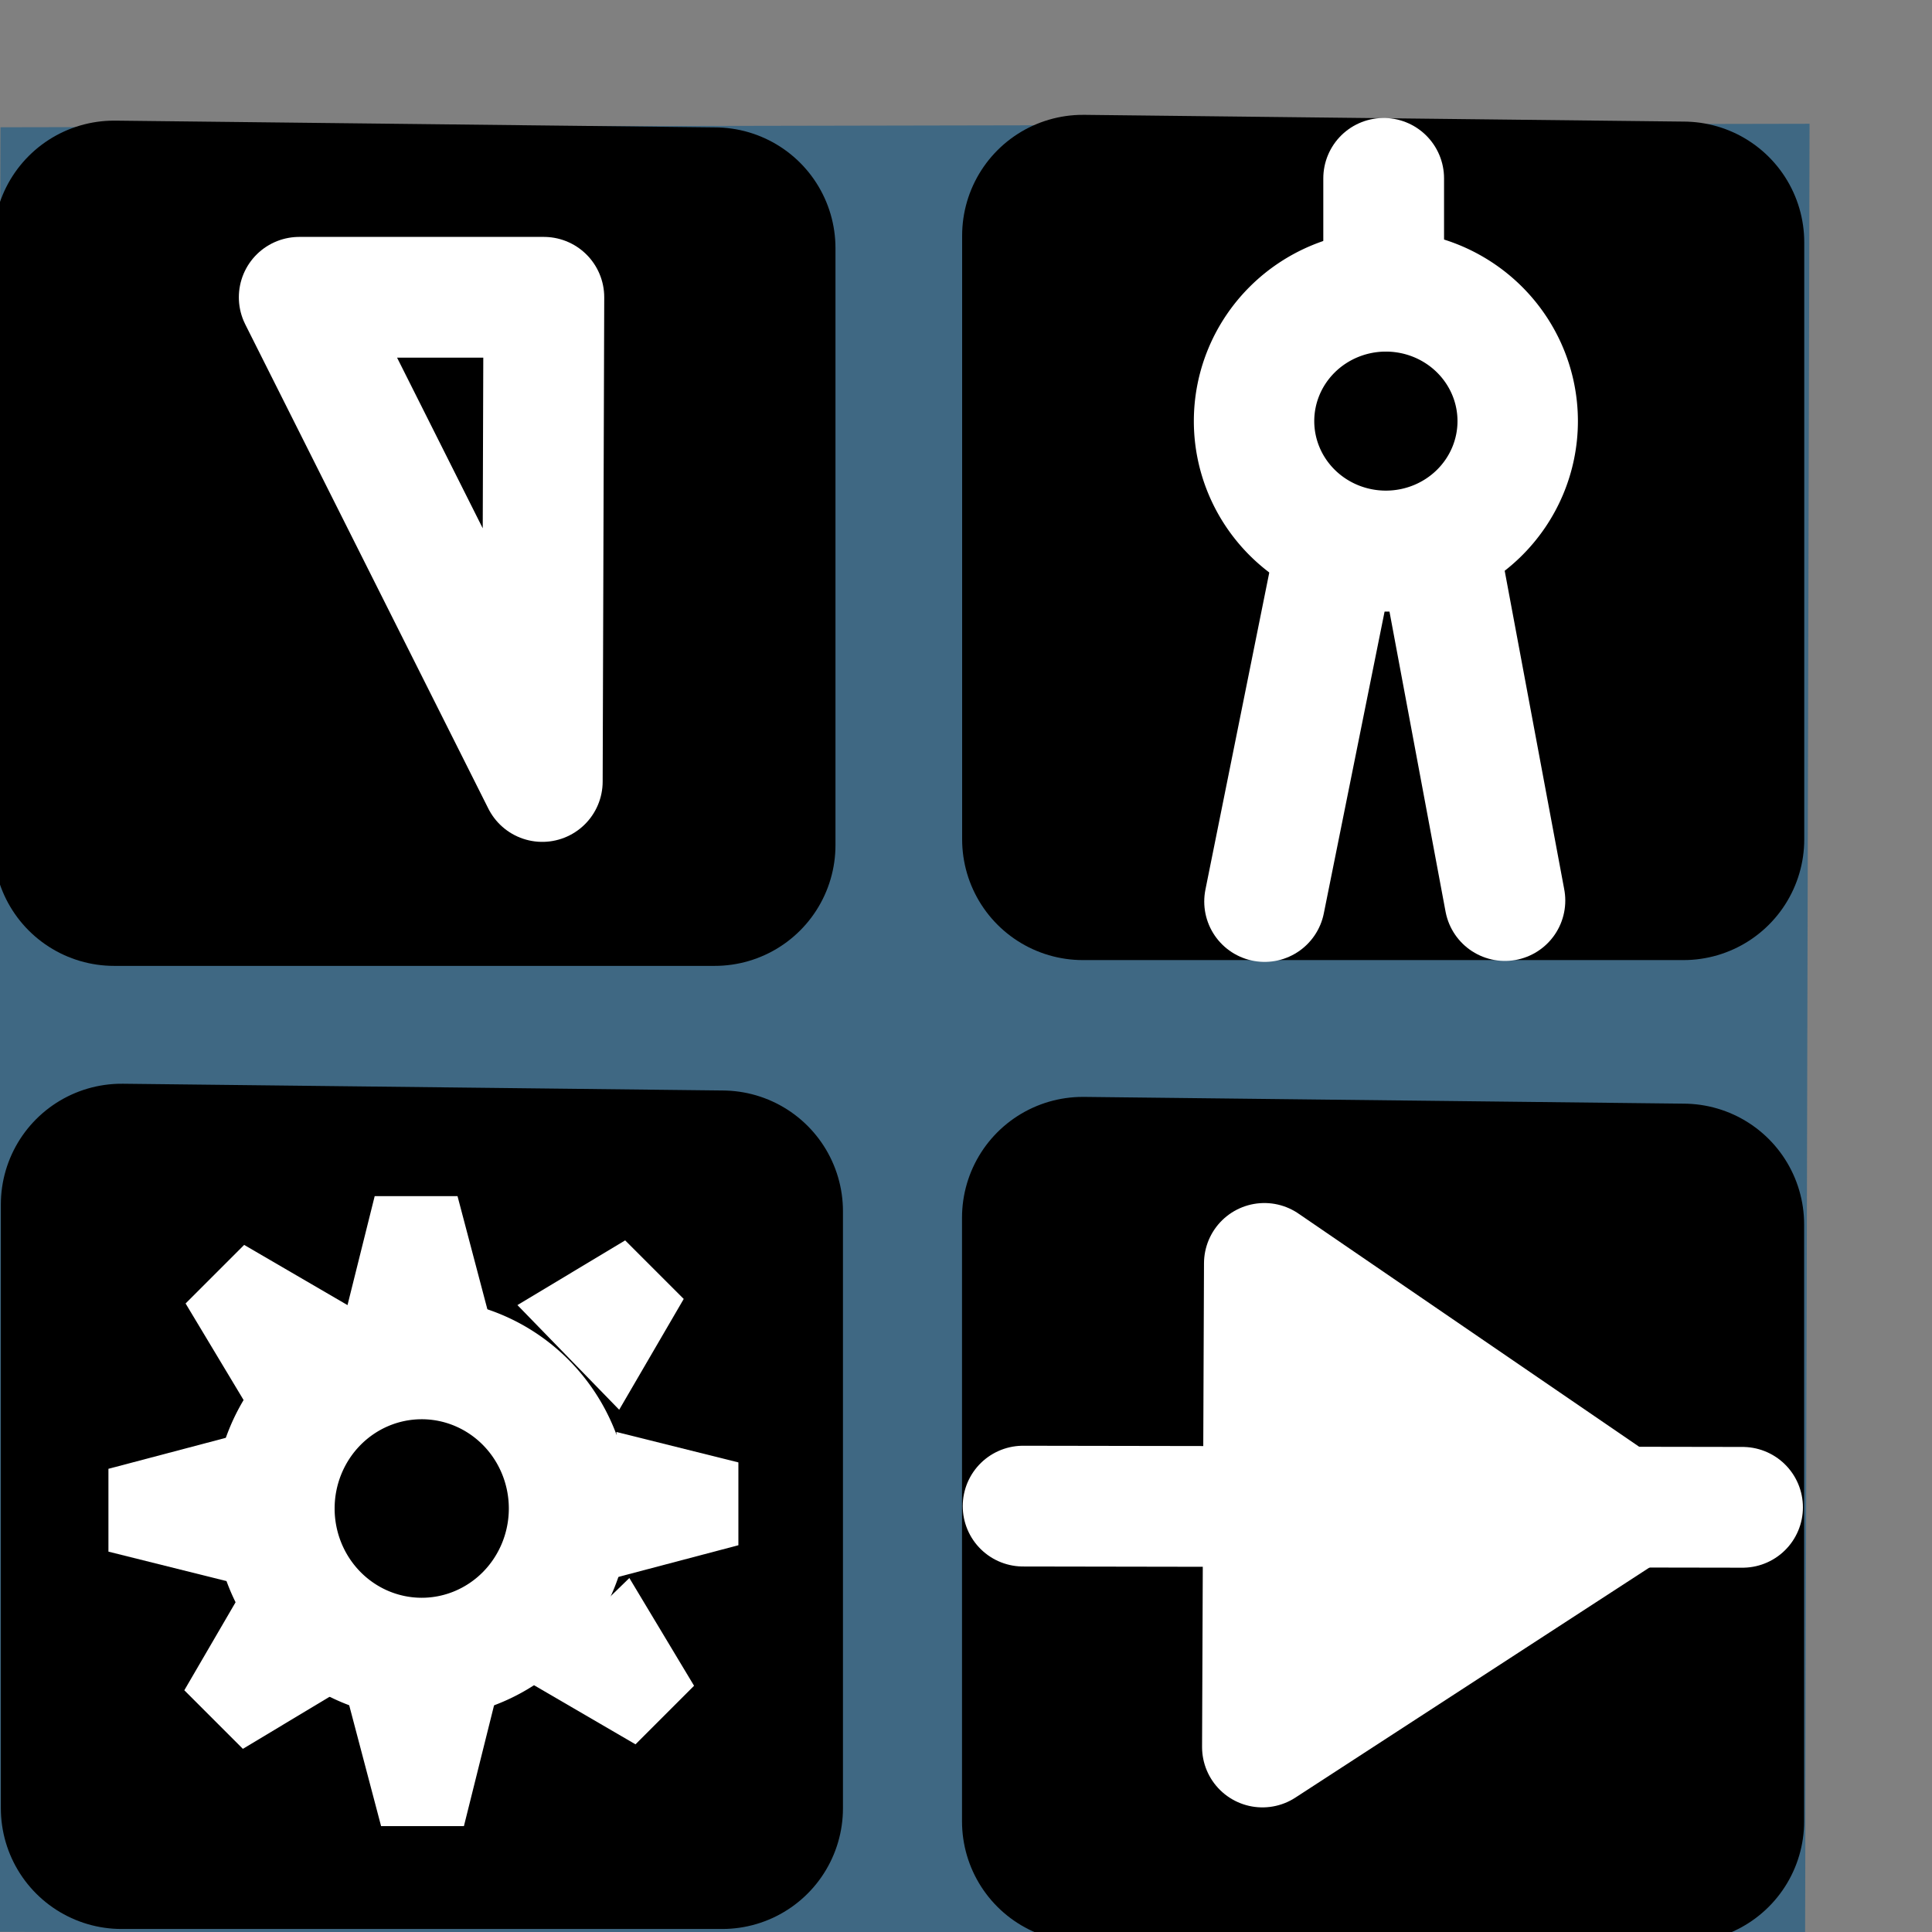 <?xml version="1.0" encoding="UTF-8" standalone="no"?>
<!-- Created with Inkscape (http://www.inkscape.org/) -->

<svg
   xmlns:dc="http://purl.org/dc/elements/1.1/"
   xmlns:cc="http://creativecommons.org/ns#"
   xmlns:rdf="http://www.w3.org/1999/02/22-rdf-syntax-ns#"
   xmlns:svg="http://www.w3.org/2000/svg"
   xmlns="http://www.w3.org/2000/svg"
   xmlns:xlink="http://www.w3.org/1999/xlink"
   xmlns:sodipodi="http://sodipodi.sourceforge.net/DTD/sodipodi-0.dtd"
   xmlns:inkscape="http://www.inkscape.org/namespaces/inkscape"
   width="16"
   height="16"
   id="svg2"
   version="1.1"
   inkscape:version="0.48.4 r9939"
   sodipodi:docname="Icon - Small.svg"
   inkscape:export-filename="W:\Projects\05\Converter\CodeBlocks\Resources\Icon-24.png"
   inkscape:export-xdpi="135"
   inkscape:export-ydpi="135">
  <rect width="100%" height="100%" fill="#808080" stroke="none"/>
  <defs
     id="defs4">
    <inkscape:perspective
       sodipodi:type="inkscape:persp3d"
       inkscape:vp_x="0 : 16 : 1"
       inkscape:vp_y="0 : 1000 : 0"
       inkscape:vp_z="32 : 16 : 1"
       inkscape:persp3d-origin="16 : 10.666667 : 1"
       id="perspective14" />
    <inkscape:perspective
       id="perspective2840"
       inkscape:persp3d-origin="0.5 : 0.33333333 : 1"
       inkscape:vp_z="1 : 0.5 : 1"
       inkscape:vp_y="0 : 1000 : 0"
       inkscape:vp_x="0 : 0.5 : 1"
       sodipodi:type="inkscape:persp3d" />
    <inkscape:perspective
       id="perspective2840-9"
       inkscape:persp3d-origin="0.5 : 0.33333333 : 1"
       inkscape:vp_z="1 : 0.5 : 1"
       inkscape:vp_y="0 : 1000 : 0"
       inkscape:vp_x="0 : 0.5 : 1"
       sodipodi:type="inkscape:persp3d" />
    <inkscape:perspective
       id="perspective2840-4"
       inkscape:persp3d-origin="0.5 : 0.33333333 : 1"
       inkscape:vp_z="1 : 0.5 : 1"
       inkscape:vp_y="0 : 1000 : 0"
       inkscape:vp_x="0 : 0.5 : 1"
       sodipodi:type="inkscape:persp3d" />
    <inkscape:perspective
       id="perspective2901"
       inkscape:persp3d-origin="0.5 : 0.33333333 : 1"
       inkscape:vp_z="1 : 0.5 : 1"
       inkscape:vp_y="0 : 1000 : 0"
       inkscape:vp_x="0 : 0.5 : 1"
       sodipodi:type="inkscape:persp3d" />
    <inkscape:perspective
       id="perspective2932"
       inkscape:persp3d-origin="0.5 : 0.33333333 : 1"
       inkscape:vp_z="1 : 0.5 : 1"
       inkscape:vp_y="0 : 1000 : 0"
       inkscape:vp_x="0 : 0.5 : 1"
       sodipodi:type="inkscape:persp3d" />
    <inkscape:perspective
       id="perspective2999"
       inkscape:persp3d-origin="0.5 : 0.33333333 : 1"
       inkscape:vp_z="1 : 0.5 : 1"
       inkscape:vp_y="0 : 1000 : 0"
       inkscape:vp_x="0 : 0.5 : 1"
       sodipodi:type="inkscape:persp3d" />
    <inkscape:perspective
       id="perspective3633"
       inkscape:persp3d-origin="0.5 : 0.33333333 : 1"
       inkscape:vp_z="1 : 0.5 : 1"
       inkscape:vp_y="0 : 1000 : 0"
       inkscape:vp_x="0 : 0.5 : 1"
       sodipodi:type="inkscape:persp3d" />
    <inkscape:perspective
       id="perspective3675"
       inkscape:persp3d-origin="0.5 : 0.33333333 : 1"
       inkscape:vp_z="1 : 0.5 : 1"
       inkscape:vp_y="0 : 1000 : 0"
       inkscape:vp_x="0 : 0.5 : 1"
       sodipodi:type="inkscape:persp3d" />
    <inkscape:perspective
       id="perspective3705"
       inkscape:persp3d-origin="0.5 : 0.33333333 : 1"
       inkscape:vp_z="1 : 0.5 : 1"
       inkscape:vp_y="0 : 1000 : 0"
       inkscape:vp_x="0 : 0.5 : 1"
       sodipodi:type="inkscape:persp3d" />
    <inkscape:perspective
       id="perspective3727"
       inkscape:persp3d-origin="0.5 : 0.33333333 : 1"
       inkscape:vp_z="1 : 0.5 : 1"
       inkscape:vp_y="0 : 1000 : 0"
       inkscape:vp_x="0 : 0.5 : 1"
       sodipodi:type="inkscape:persp3d" />
    <inkscape:perspective
       id="perspective3787"
       inkscape:persp3d-origin="0.5 : 0.33333333 : 1"
       inkscape:vp_z="1 : 0.5 : 1"
       inkscape:vp_y="0 : 1000 : 0"
       inkscape:vp_x="0 : 0.5 : 1"
       sodipodi:type="inkscape:persp3d" />
    <inkscape:perspective
       id="perspective3787-4"
       inkscape:persp3d-origin="0.5 : 0.33333333 : 1"
       inkscape:vp_z="1 : 0.5 : 1"
       inkscape:vp_y="0 : 1000 : 0"
       inkscape:vp_x="0 : 0.5 : 1"
       sodipodi:type="inkscape:persp3d" />
    <inkscape:perspective
       id="perspective3787-5"
       inkscape:persp3d-origin="0.5 : 0.33333333 : 1"
       inkscape:vp_z="1 : 0.5 : 1"
       inkscape:vp_y="0 : 1000 : 0"
       inkscape:vp_x="0 : 0.5 : 1"
       sodipodi:type="inkscape:persp3d" />
    <inkscape:perspective
       id="perspective3827"
       inkscape:persp3d-origin="0.5 : 0.33333333 : 1"
       inkscape:vp_z="1 : 0.5 : 1"
       inkscape:vp_y="0 : 1000 : 0"
       inkscape:vp_x="0 : 0.5 : 1"
       sodipodi:type="inkscape:persp3d" />
    <inkscape:perspective
       id="perspective3674"
       inkscape:persp3d-origin="0.5 : 0.33333333 : 1"
       inkscape:vp_z="1 : 0.5 : 1"
       inkscape:vp_y="0 : 1000 : 0"
       inkscape:vp_x="0 : 0.5 : 1"
       sodipodi:type="inkscape:persp3d" />
    <inkscape:perspective
       id="perspective3674-7"
       inkscape:persp3d-origin="0.5 : 0.33333333 : 1"
       inkscape:vp_z="1 : 0.5 : 1"
       inkscape:vp_y="0 : 1000 : 0"
       inkscape:vp_x="0 : 0.5 : 1"
       sodipodi:type="inkscape:persp3d" />
    <inkscape:perspective
       id="perspective3674-0"
       inkscape:persp3d-origin="0.5 : 0.33333333 : 1"
       inkscape:vp_z="1 : 0.5 : 1"
       inkscape:vp_y="0 : 1000 : 0"
       inkscape:vp_x="0 : 0.5 : 1"
       sodipodi:type="inkscape:persp3d" />
    <inkscape:perspective
       id="perspective3674-4"
       inkscape:persp3d-origin="0.5 : 0.33333333 : 1"
       inkscape:vp_z="1 : 0.5 : 1"
       inkscape:vp_y="0 : 1000 : 0"
       inkscape:vp_x="0 : 0.5 : 1"
       sodipodi:type="inkscape:persp3d" />
    <inkscape:perspective
       id="perspective3674-8"
       inkscape:persp3d-origin="0.5 : 0.33333333 : 1"
       inkscape:vp_z="1 : 0.5 : 1"
       inkscape:vp_y="0 : 1000 : 0"
       inkscape:vp_x="0 : 0.5 : 1"
       sodipodi:type="inkscape:persp3d" />
    <inkscape:perspective
       id="perspective3674-45"
       inkscape:persp3d-origin="0.5 : 0.33333333 : 1"
       inkscape:vp_z="1 : 0.5 : 1"
       inkscape:vp_y="0 : 1000 : 0"
       inkscape:vp_x="0 : 0.5 : 1"
       sodipodi:type="inkscape:persp3d" />
    <inkscape:perspective
       id="perspective3674-1"
       inkscape:persp3d-origin="0.5 : 0.33333333 : 1"
       inkscape:vp_z="1 : 0.5 : 1"
       inkscape:vp_y="0 : 1000 : 0"
       inkscape:vp_x="0 : 0.5 : 1"
       sodipodi:type="inkscape:persp3d" />
  </defs>
  <sodipodi:namedview
     id="base"
     pagecolor="#ffffff"
     bordercolor="#666666"
     borderopacity="1.0"
     inkscape:pageopacity="0.0"
     inkscape:pageshadow="2"
     inkscape:zoom="28.884964"
     inkscape:cx="7.9169404"
     inkscape:cy="8.4308231"
     inkscape:document-units="px"
     inkscape:current-layer="layer1"
     showgrid="true"
     inkscape:window-width="1440"
     inkscape:window-height="848"
     inkscape:window-x="-8"
     inkscape:window-y="-8"
     inkscape:window-maximized="1"
     inkscape:snap-grids="true"
     inkscape:object-nodes="true"
     inkscape:snap-global="false">
    <inkscape:grid
       type="xygrid"
       id="grid2985"
       empspacing="8"
       visible="true"
       enabled="true"
       snapvisiblegridlinesonly="true"
       spacingx="1px"
       spacingy="1px"
       originy="0px"
       originx="0px" />
  </sodipodi:namedview>
  <g
     inkscape:label="Layer 1"
     inkscape:groupmode="layer"
     id="layer1"
     transform="translate(0,-1036.362)">
    <path
       style="fill:#005187;fill-opacity:0.508;fill-rule:nonzero;stroke:none"
       d="m 0.004,1037.416 -0.043,14.944 14.988,0.058 0.037,-15.031 z"
       id="path3905"
       inkscape:connector-curvature="0"
       sodipodi:nodetypes="ccccc" />
    <path
       style="fill:#000000;fill-opacity:1;fill-rule:nonzero;stroke:#000000;stroke-width:2;stroke-linecap:round;stroke-linejoin:round;stroke-miterlimit:4;stroke-opacity:1;stroke-dasharray:none"
       d="m 0.945,1038.361 4.974,0.056 0,4.944 -4.974,0 z"
       id="path3907"
       inkscape:connector-curvature="0"
       sodipodi:nodetypes="ccccc" />
    <use
       x="0"
       y="0"
       xlink:href="#path3907"
       id="use3922"
       transform="translate(8.023,-0.048)"
       width="32"
       height="32" />
    <path
       style="fill:none;stroke:#ffffff;stroke-width:1;stroke-linecap:round;stroke-linejoin:round;stroke-opacity:1"
       d="m 2.478,1038.824 2.026,0 -0.013,4.01 z"
       id="path3887"
       inkscape:connector-curvature="0"
       sodipodi:nodetypes="cccc" />
    <use
       x="0"
       y="0"
       xlink:href="#path3907"
       id="use3942"
       transform="translate(0.062,7.976)"
       width="32"
       height="32" />
    <use
       x="0"
       y="0"
       xlink:href="#use3922"
       id="use3944"
       transform="translate(-0.001,8.133)"
       width="32"
       height="32" />
    <path
       sodipodi:type="arc"
       style="fill:none;stroke:#ffffff;stroke-width:0.813;stroke-linecap:round;stroke-linejoin:round;stroke-miterlimit:4;stroke-opacity:1;stroke-dasharray:none;stroke-dashoffset:0"
       id="path3996"
       sodipodi:cx="10.523438"
       sodipodi:cy="24.539062"
       sodipodi:rx="0.9921875"
       sodipodi:ry="1.0078125"
       d="m 11.516,24.54 a 0.992,1.008 0 1 1 10e-7,-0.002"
       transform="matrix(1.232,0,0,1.229,-9.473,1018.697)"
       sodipodi:start="0.0012763017"
       sodipodi:end="6.2826655"
       sodipodi:open="true" />
    <path
       style="fill:#ffffff;fill-opacity:1;stroke:none"
       d="m 2.851,1047.278 1.209,0.017 -0.271,-1.027 -0.686,0 z"
       id="path3998"
       inkscape:connector-curvature="0" />
    <path
       style="fill:none;stroke:#ffffff;stroke-width:1;stroke-linecap:round;stroke-linejoin:round;stroke-opacity:1"
       d="m 8.473,1048.835 5.958,0.01"
       id="path4066"
       inkscape:connector-curvature="0"
       sodipodi:nodetypes="cc" />
    <path
       style="fill:#ffffff;fill-opacity:1;stroke:#ffffff;stroke-width:1;stroke-linecap:round;stroke-linejoin:round;stroke-miterlimit:4;stroke-opacity:1;stroke-dasharray:none;stroke-dashoffset:0"
       d="m 10.471,1046.825 -0.016,4.005 3.01,-1.956 z"
       id="path4068"
       inkscape:connector-curvature="0"
       sodipodi:nodetypes="cccc" />
    <use
       x="0"
       y="0"
       xlink:href="#path3998"
       id="use3799"
       transform="matrix(-1,0,0,-1,6.945,2097.753)"
       width="16"
       height="16" />
    <use
       x="0"
       y="0"
       xlink:href="#path3998"
       id="use3801"
       transform="matrix(0,1,-1,0,1052.383,1045.37)"
       width="16"
       height="16" />
    <use
       x="0"
       y="0"
       xlink:href="#use3799"
       id="use3803"
       transform="matrix(0,1,-1,0,1052.383,1045.37)"
       width="16"
       height="16" />
    <use
       x="0"
       y="0"
       xlink:href="#path3998"
       id="use3805"
       transform="matrix(0.707,0.707,-0.707,0.707,742.695,304.729)"
       width="16"
       height="16" />
    <use
       x="0"
       y="0"
       xlink:href="#use3799"
       id="use3807"
       transform="matrix(0.707,0.707,-0.707,0.707,742.695,304.729)"
       width="16"
       height="16" />
    <use
       x="0"
       y="0"
       xlink:href="#use3801"
       id="use3809"
       transform="matrix(0.707,0.707,-0.707,0.707,742.695,304.729)"
       width="16"
       height="16" />
    <use
       x="0"
       y="0"
       xlink:href="#use3803"
       id="use3811"
       transform="matrix(0.707,0.707,-0.707,0.707,742.695,304.729)"
       width="16"
       height="16" />
    <path
       sodipodi:type="arc"
       style="fill:none;stroke:#ffffff;stroke-width:0.443;stroke-linecap:round;stroke-linejoin:round;stroke-miterlimit:4;stroke-opacity:1;stroke-dasharray:none;stroke-dashoffset:0"
       id="path3813"
       sodipodi:cx="8.4992313"
       sodipodi:cy="1.5028383"
       sodipodi:rx="0.48468122"
       sodipodi:ry="0.47602621"
       d="m 8.984,1.503 a 0.485,0.476 0 1 1 3e-7,-8.55e-4"
       transform="matrix(2.251,0,0,2.262,-7.654,1036.451)"
       sodipodi:start="0.0012763017"
       sodipodi:end="6.2826655"
       sodipodi:open="true" />
    <path
       style="fill:none;stroke:#ffffff;stroke-width:1;stroke-linecap:round;stroke-linejoin:round;stroke-miterlimit:4;stroke-opacity:1;stroke-dasharray:none;stroke-dashoffset:0"
       d="m 11.459,1038.774 0,-0.935"
       id="path3815"
       inkscape:connector-curvature="0"
       sodipodi:nodetypes="cc" />
    <path
       style="fill:none;stroke:#ffffff;stroke-width:1;stroke-linecap:round;stroke-linejoin:round;stroke-miterlimit:4;stroke-opacity:1;stroke-dasharray:none;stroke-dashoffset:0"
       d="m 10.473,1043.828 0.589,-2.925"
       id="path3817"
       inkscape:connector-curvature="0"
       sodipodi:nodetypes="cc" />
    <path
       style="fill:none;stroke:#ffffff;stroke-width:1;stroke-linecap:round;stroke-linejoin:round;stroke-miterlimit:4;stroke-opacity:1;stroke-dasharray:none;stroke-dashoffset:0"
       d="m 12.463,1043.82 -0.537,-2.873"
       id="path3817-1"
       inkscape:connector-curvature="0"
       sodipodi:nodetypes="cc" />
  </g>
</svg>
